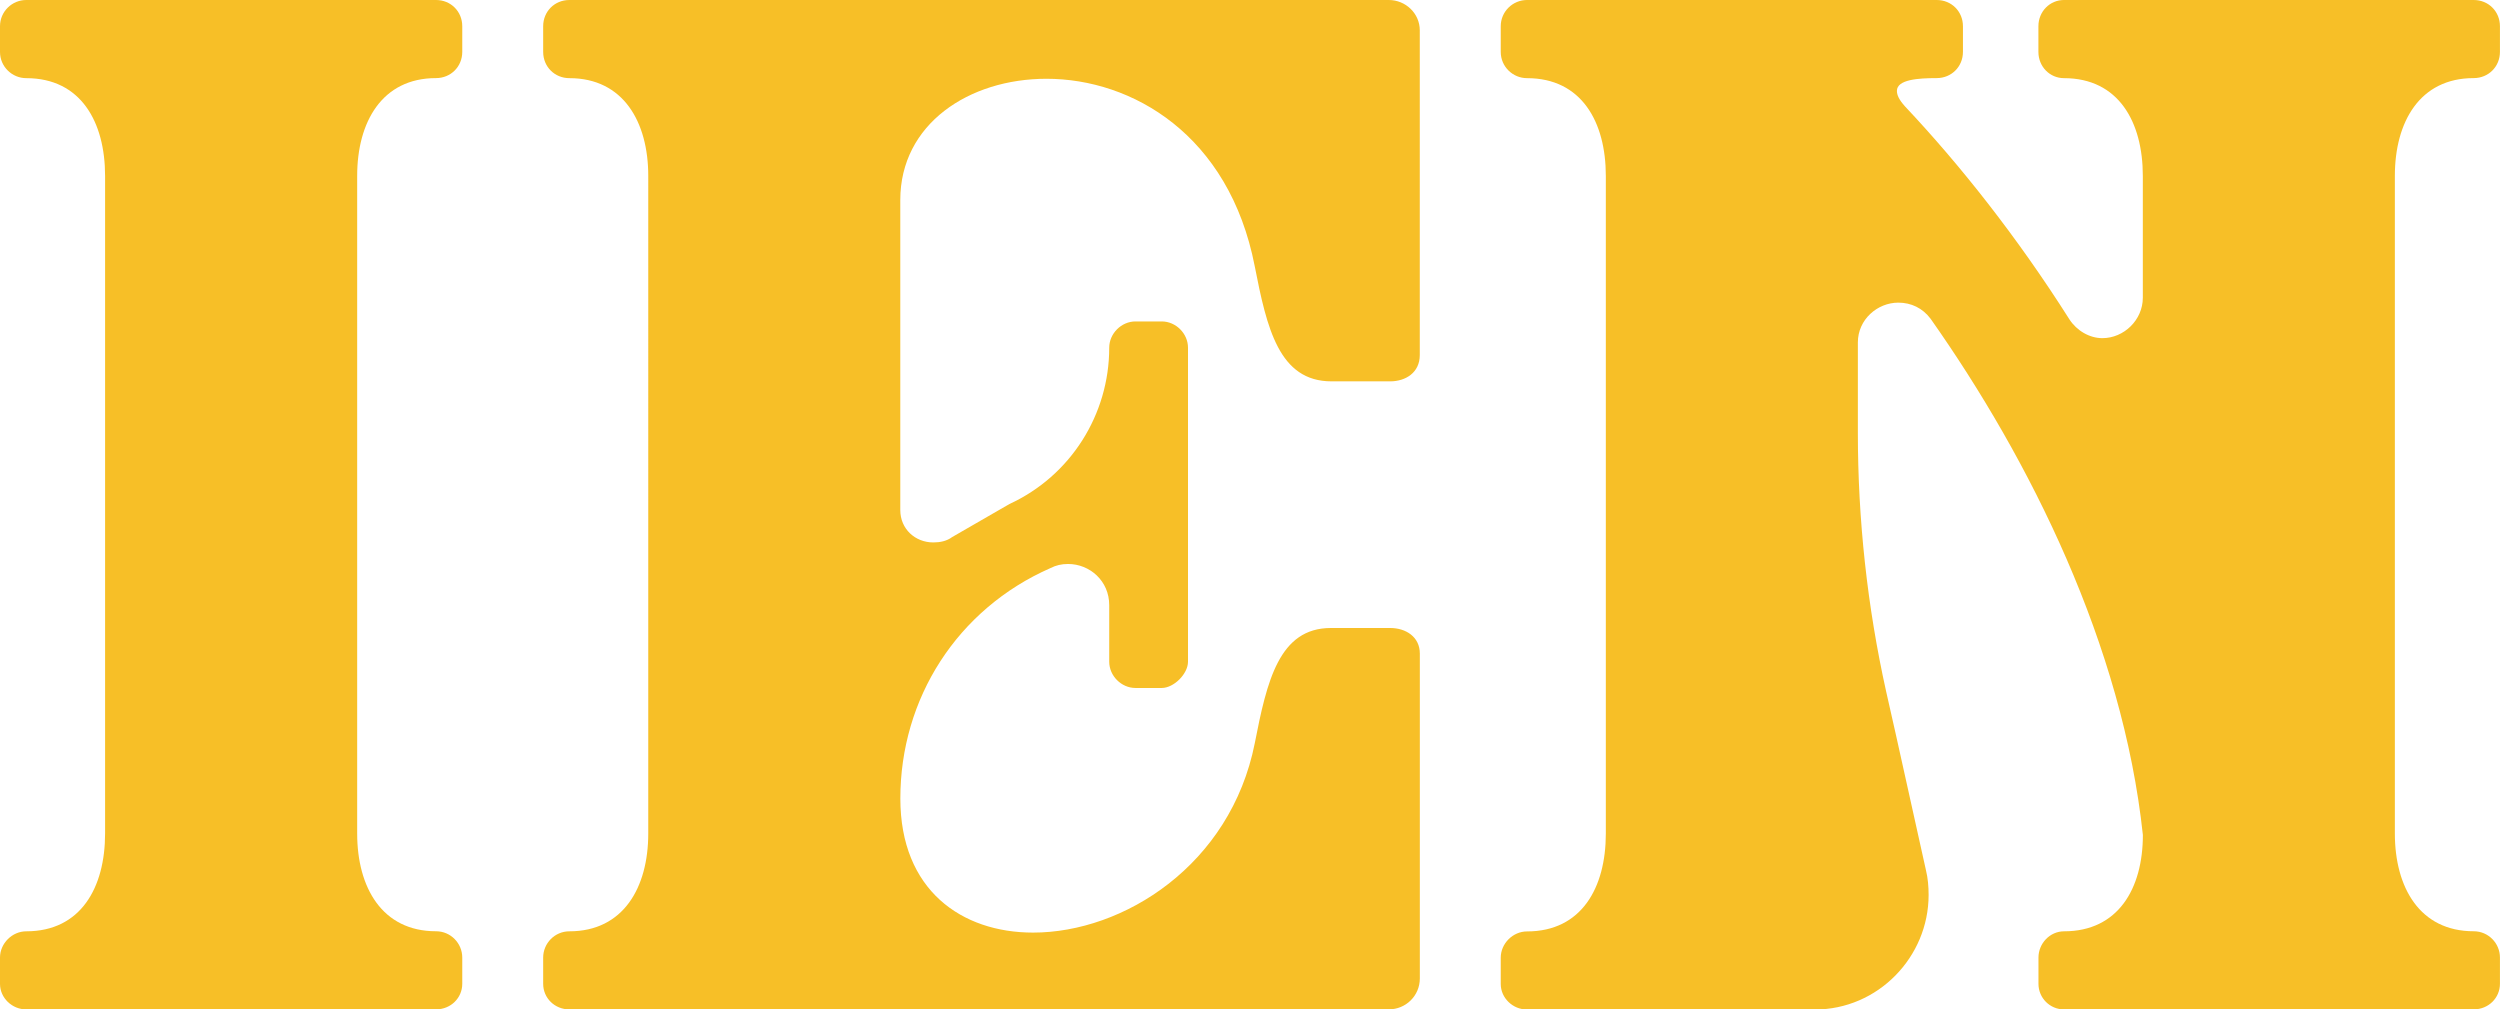 <?xml version="1.0" encoding="UTF-8"?>
<svg id="Layer_1" data-name="Layer 1" xmlns="http://www.w3.org/2000/svg" viewBox="0 0 445.58 179.91">
  <defs>
    <style>
      .cls-1 {
        fill: #f7bf27;
      }
    </style>
  </defs>
  <path class="cls-1" d="M4.68,179.91c-2.52,0-4.68-2.04-4.68-4.56v-4.68c0-2.52,2.16-4.68,4.68-4.68,9.73,0,14.05-7.81,14.05-17.42V31.35c0-9.61-4.32-17.42-14.05-17.42-2.52,0-4.68-2.04-4.68-4.68V4.68C0,2.04,2.16,0,4.68,0H77.71c2.64,0,4.68,2.04,4.68,4.68v4.56c0,2.64-2.04,4.68-4.68,4.68-9.61,0-14.05,7.81-14.05,17.42v117.22c0,9.61,4.44,17.42,14.05,17.42,2.64,0,4.68,2.16,4.68,4.68v4.68c0,2.52-2.04,4.56-4.68,4.56H4.68Z"/>
  <path class="cls-1" d="M101.49,179.91c-2.64,0-4.68-2.04-4.68-4.56v-4.68c0-2.52,2.04-4.68,4.68-4.68,9.61,0,14.05-7.81,14.05-17.42V31.35c0-9.61-4.44-17.42-14.05-17.42-2.64,0-4.68-2.04-4.68-4.68V4.68c0-2.64,2.04-4.68,4.68-4.68H247.53c3,0,5.52,2.4,5.52,5.4V63.29c0,3.12-2.52,4.68-5.28,4.68h-10.45c-9.37,0-11.53-9.49-13.69-20.54-4.56-23.42-21.86-33.39-37.11-33.39-13.81,0-26.06,8.05-26.06,21.62v55.25c0,3.36,2.64,5.77,5.89,5.77,1.2,0,2.4-.24,3.36-.96l10.21-5.89c10.93-5.04,17.78-15.97,17.78-27.86,0-2.52,2.16-4.68,4.68-4.68h4.68c2.52,0,4.68,2.16,4.68,4.68v55.97c0,2.16-2.52,4.68-4.68,4.68h-4.68c-2.52,0-4.68-2.16-4.68-4.68v-10.09c0-4.32-3.48-7.33-7.33-7.33-1.2,0-2.16,.24-3.12,.72-16.69,7.33-26.78,23.3-26.78,41.08,0,16.33,10.93,23.9,23.66,23.9,16.09,0,35.19-12.01,39.51-33.75,2.16-11.05,4.32-20.54,13.57-20.54h10.57c2.76,0,5.28,1.56,5.28,4.56v57.89c0,3.12-2.52,5.52-5.52,5.52H101.49Z"/>
  <path class="cls-1" d="M367.88,179.91c-2.52,0-4.56-2.04-4.56-4.56v-4.68c0-2.52,2.04-4.68,4.56-4.68,9.61,0,14.05-7.57,14.05-17.17-3.6-33.75-20.06-66.78-37.83-92-1.44-1.92-3.48-2.88-5.76-2.88-3.72,0-7.21,3-7.21,7.09v16.09c0,15.49,1.68,30.99,5.04,46.12,2.28,9.97,4.8,21.62,7.09,31.83,.36,1.44,.48,3,.48,4.44,0,11.05-9.01,20.42-20.3,20.42h-51.28c-2.52,0-4.68-2.04-4.68-4.56v-4.68c0-2.52,2.16-4.68,4.68-4.68,9.73,0,14.05-7.81,14.05-17.42V31.35c0-9.61-4.32-17.42-14.05-17.42-2.52,0-4.68-2.04-4.68-4.68V4.68c0-2.64,2.16-4.68,4.68-4.68h73.02c2.64,0,4.68,2.04,4.68,4.68v4.56c0,2.64-2.04,4.68-4.68,4.68-3.24,0-7.09,.24-7.09,2.28,0,.72,.36,1.56,1.44,2.76,9.73,10.33,19.94,23.18,29.3,37.95,1.32,2.04,3.6,3.36,5.88,3.36,3.84,0,7.21-3.24,7.21-7.21V31.35c0-9.61-4.32-17.42-14.05-17.42-2.52,0-4.56-2.04-4.56-4.68V4.68c0-2.64,2.04-4.68,4.56-4.68h73.02c2.64,0,4.68,2.04,4.68,4.68v4.56c0,2.64-2.04,4.68-4.68,4.68-9.61,0-14.05,7.81-14.05,17.42v117.22c0,9.61,4.44,17.42,14.05,17.42,2.64,0,4.68,2.16,4.68,4.68v4.68c0,2.52-2.04,4.56-4.68,4.56h-73.02Z"/>
</svg>